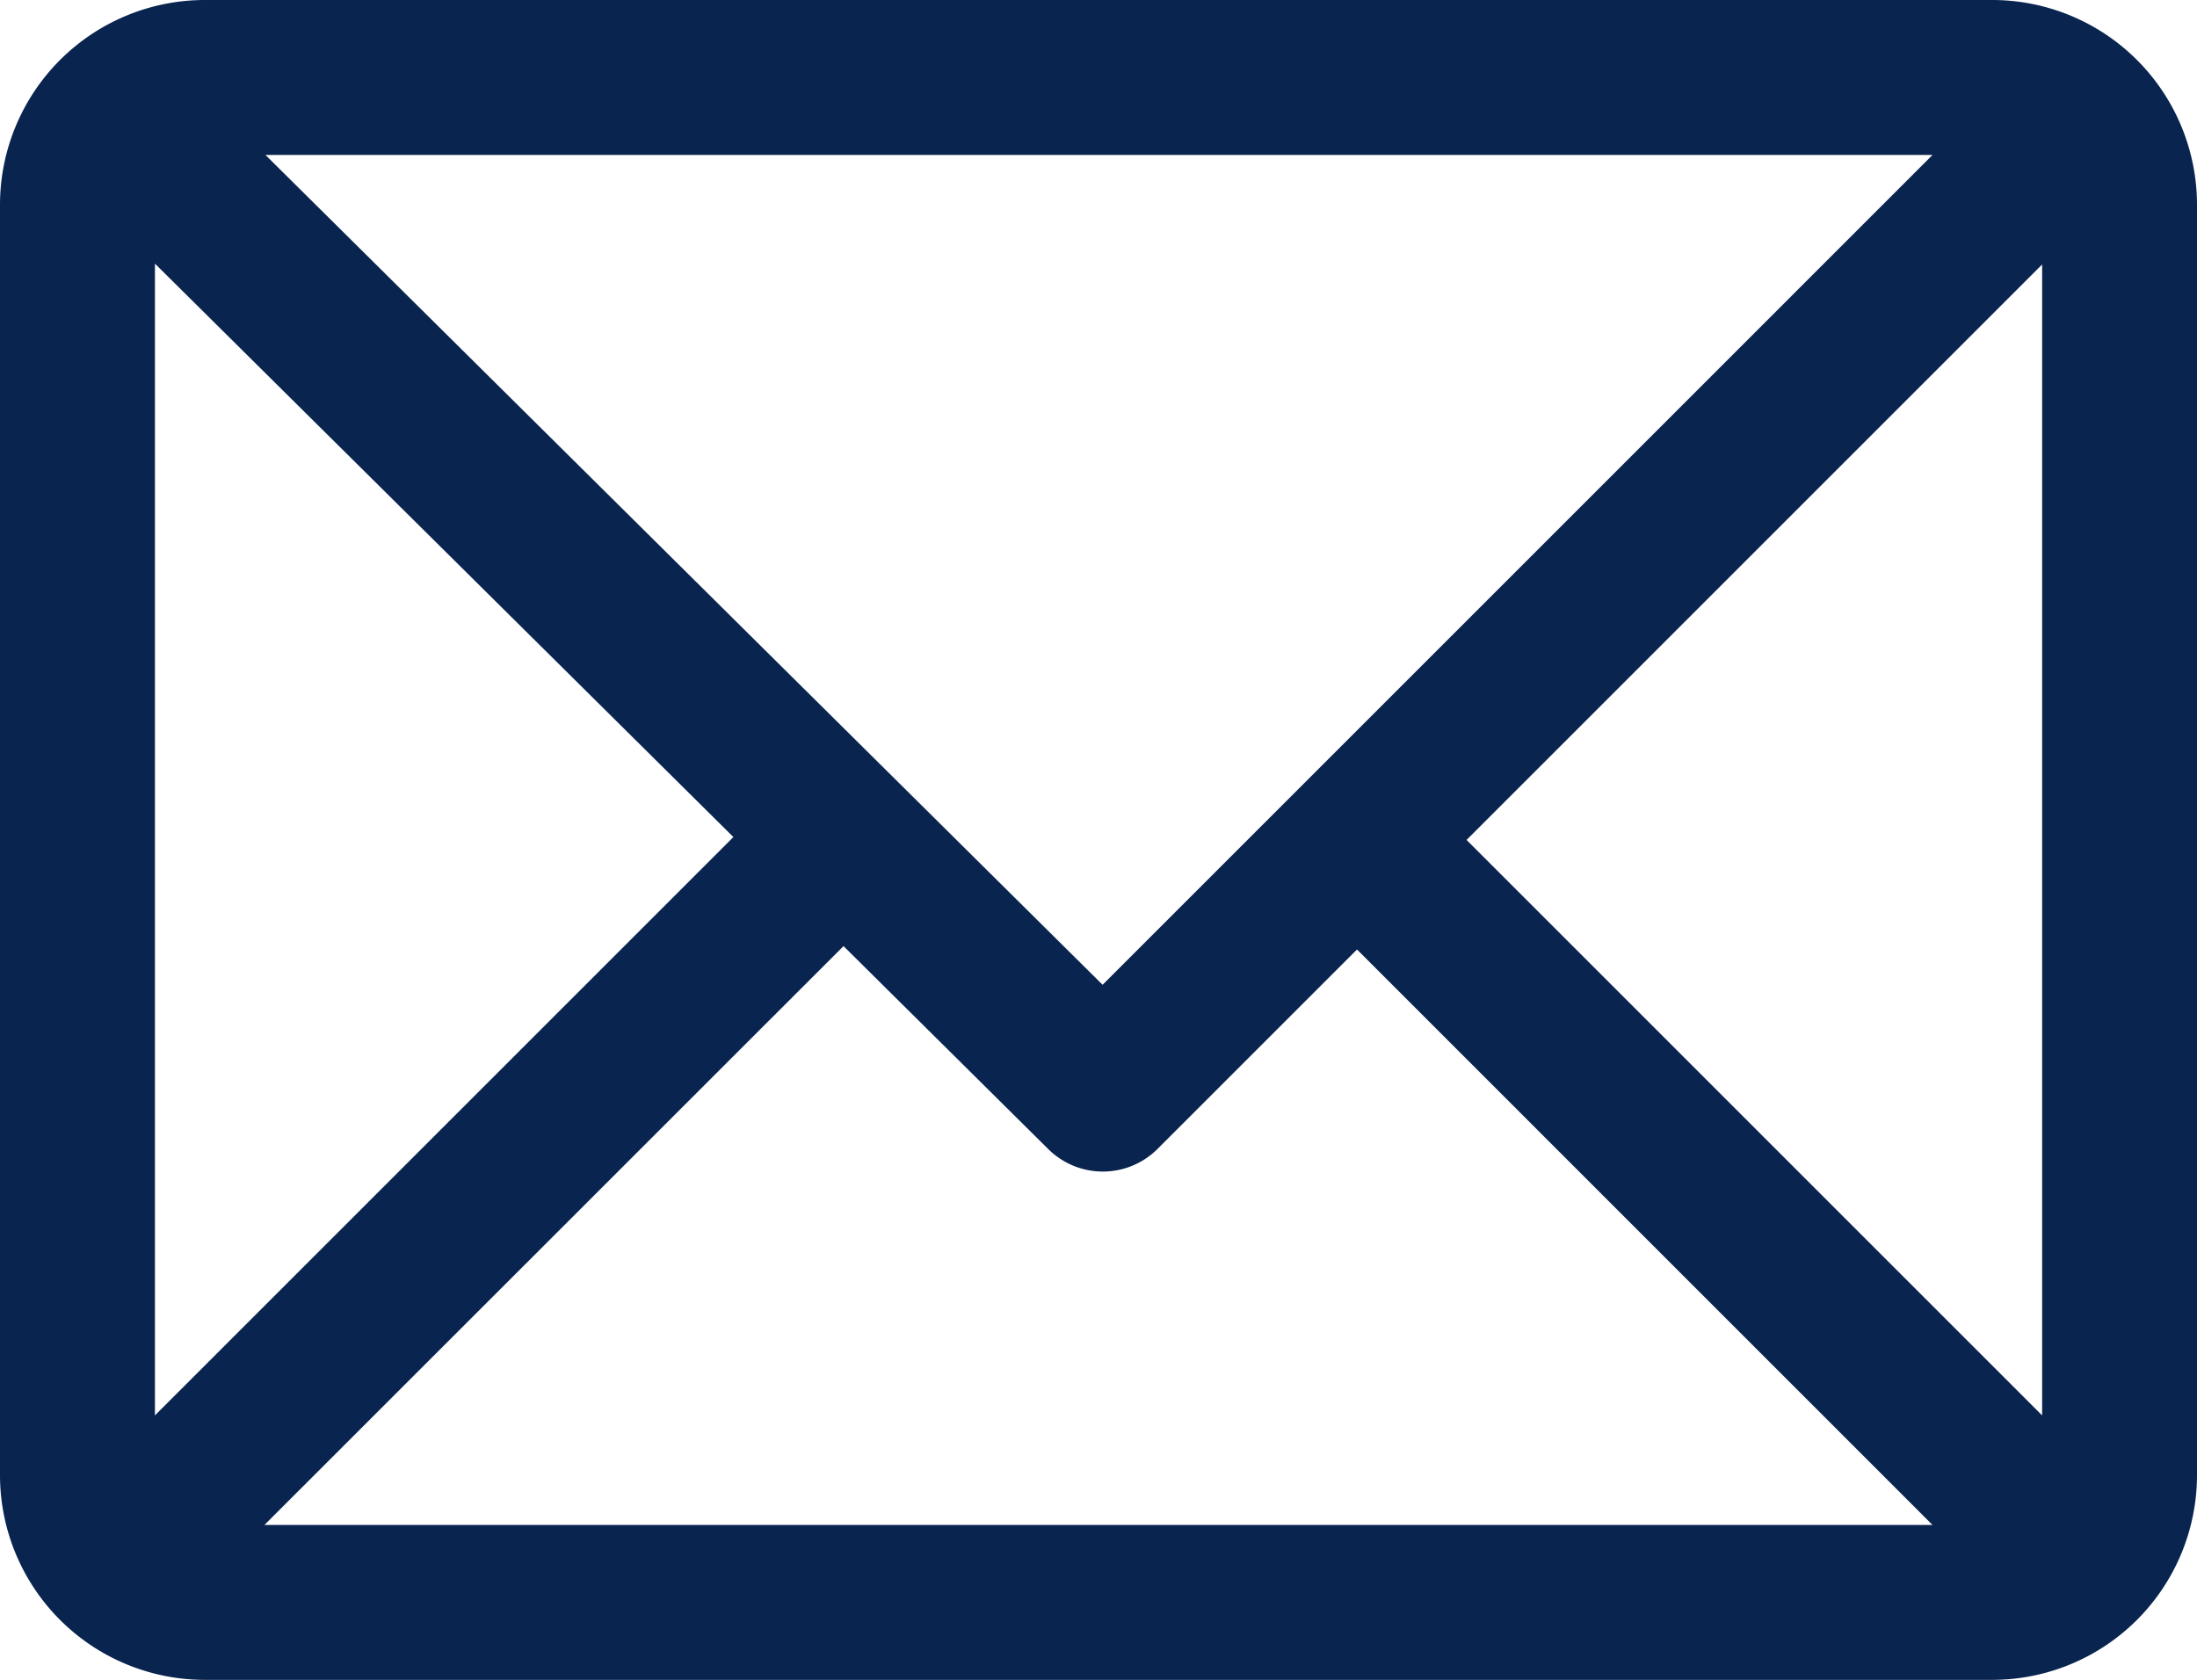 <svg xmlns="http://www.w3.org/2000/svg" width="59.173" height="45.252" viewBox="0 0 59.173 45.252">
  <path id="Path_41" data-name="Path 41" d="M1567.38,19.357a5.143,5.143,0,0,0-5.135-5.135h-48.153a5.144,5.144,0,0,0-5.135,5.135V53.589a5.143,5.143,0,0,0,5.135,5.135h48.153a5.143,5.143,0,0,0,5.135-5.135Zm-55,.692,16.486,16.345L1512.38,52.88Zm25.9,20.855-23.46-23.259h46.718Zm-6.98-2.1,5.78,5.731a1.711,1.711,0,0,0,2.415-.005l5.636-5.636L1561.536,55.3H1514.8Zm16.252-2.331,16.407-16.407V52.88Z" transform="translate(-1508.582 -13.847)" fill="#09244f" stroke="#09244f" stroke-width="0.75"/>
</svg>
